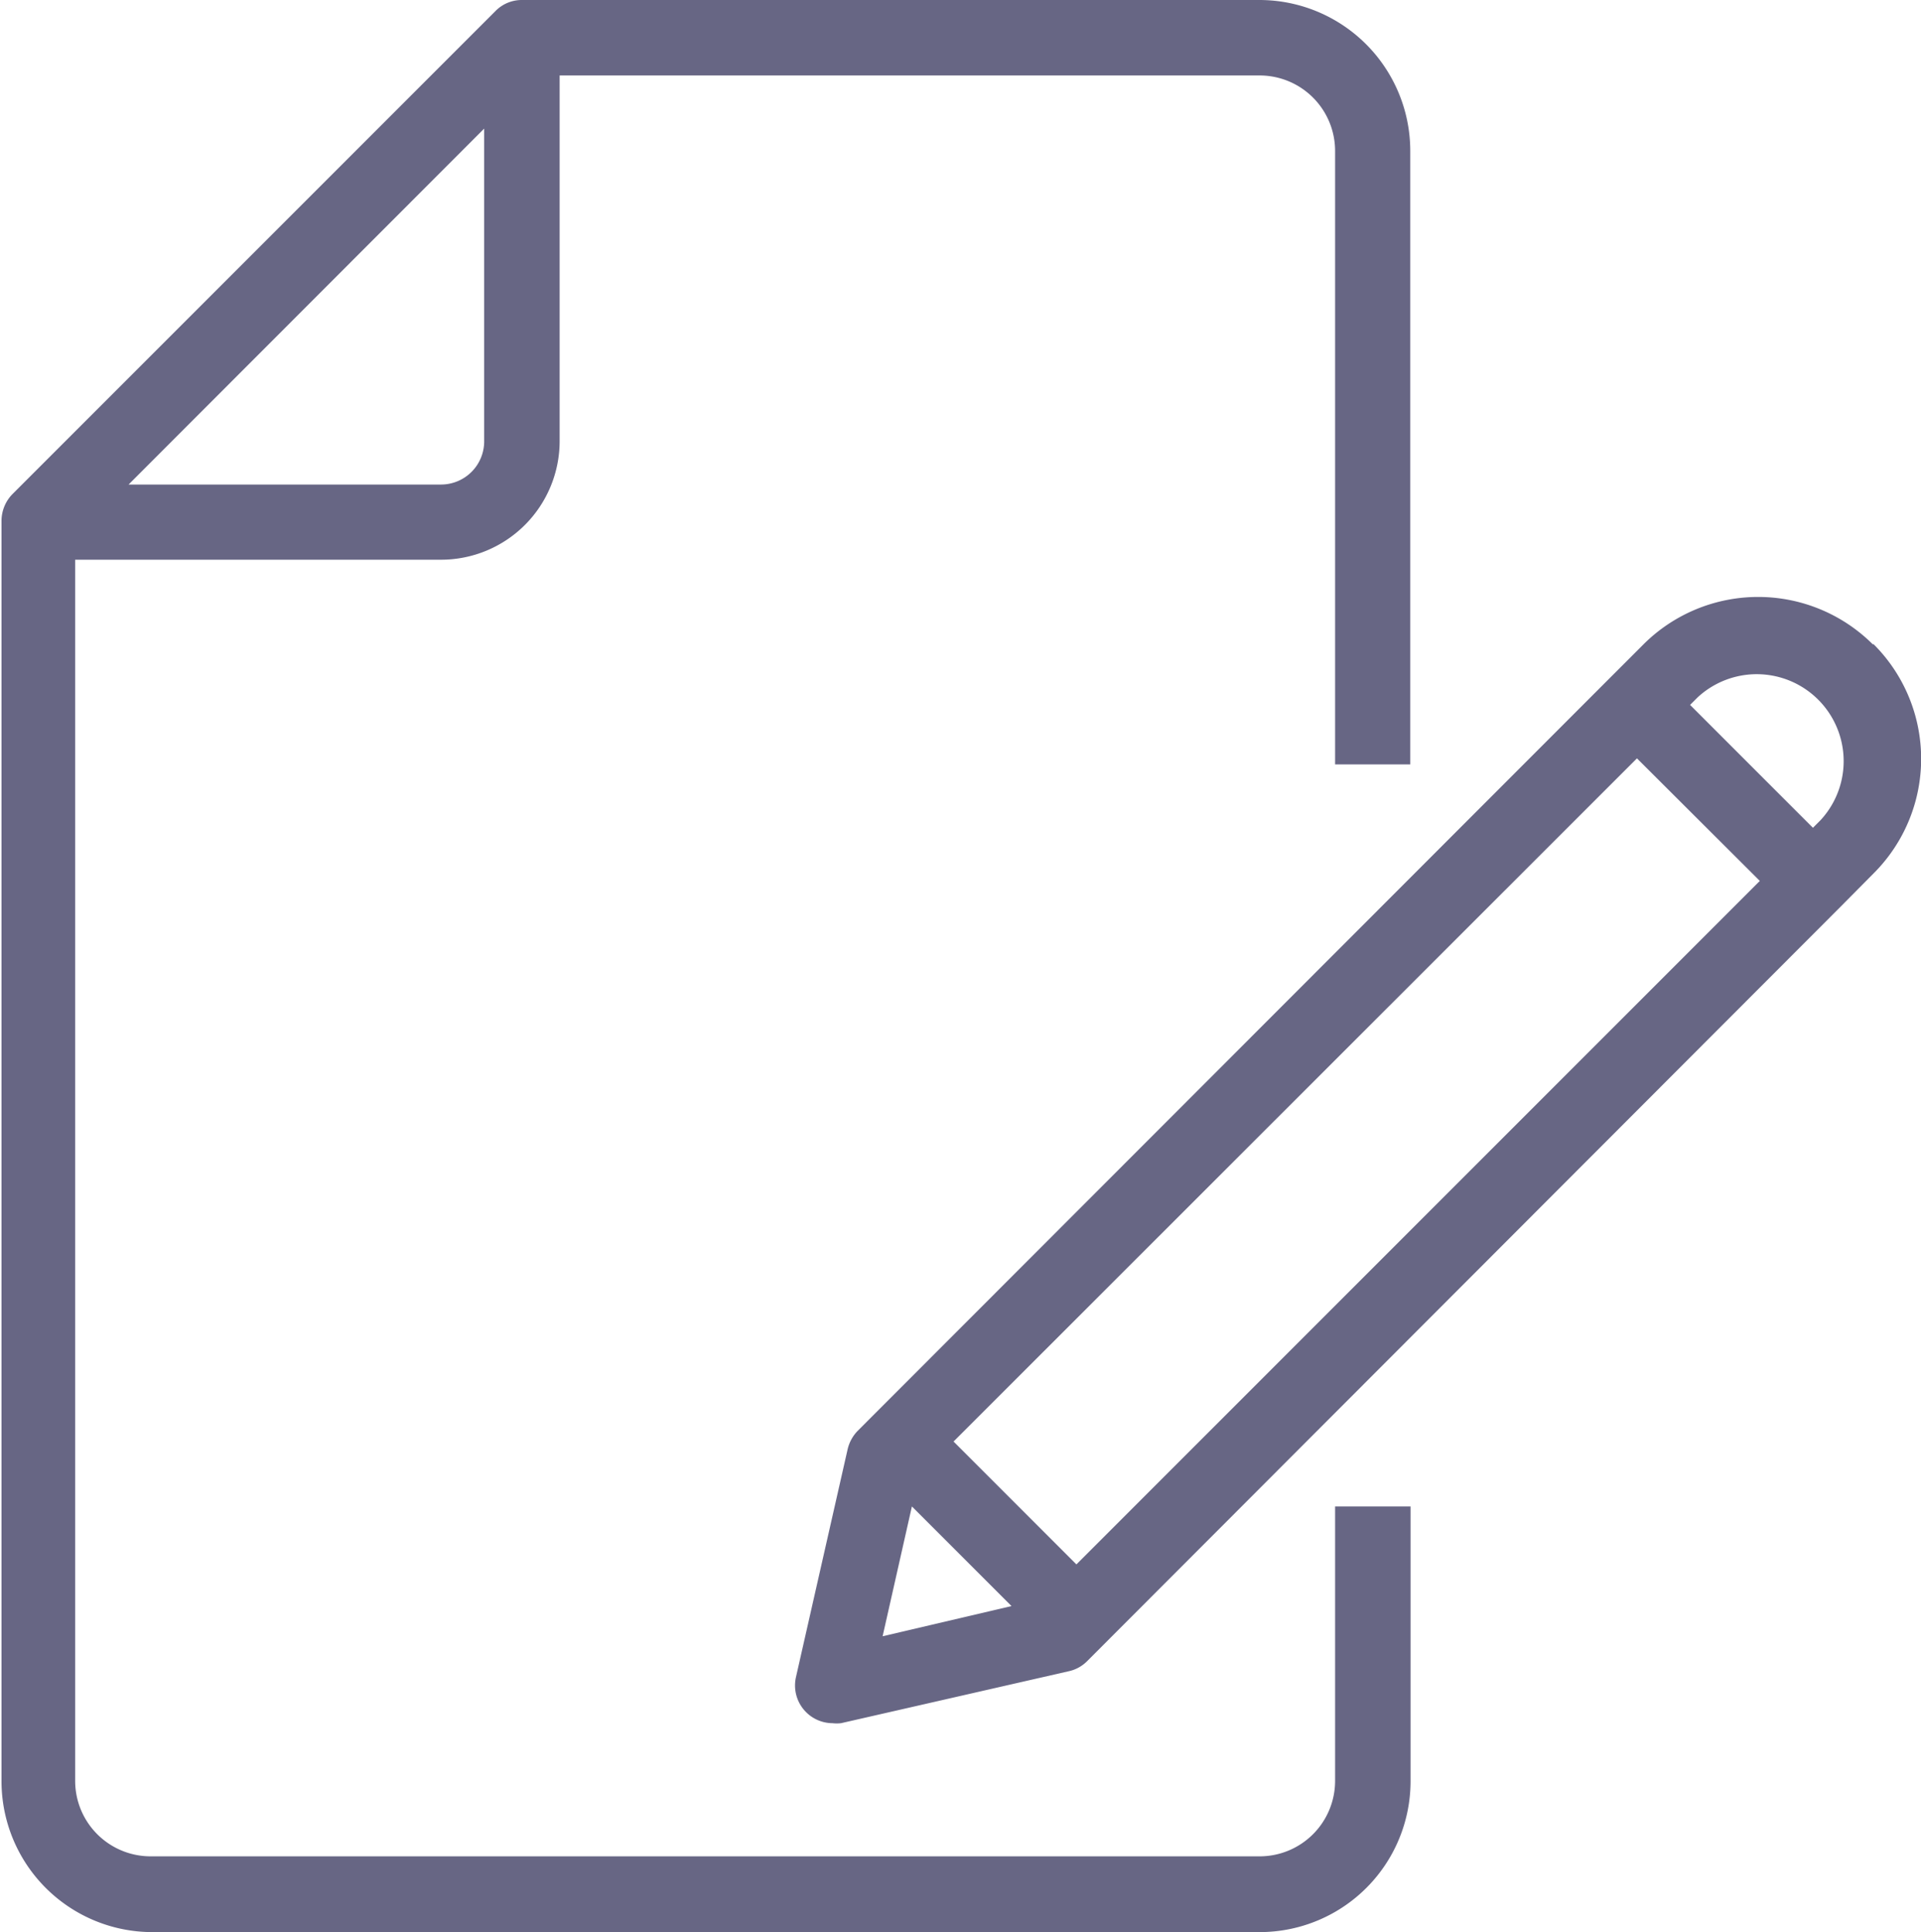 <svg id="Layer_1" data-name="Layer 1" xmlns="http://www.w3.org/2000/svg" viewBox="0 0 63.64 64"><defs><style>.cls-1{fill:#676684;}</style></defs><g id="rename"><path class="cls-1" d="M44.41,59a2.5,2.5,0,0,1-2.5,2.49H5.17A2.5,2.5,0,0,1,2.67,59V18.54H14.8a3.93,3.93,0,0,0,3.92-3.92V2.5H41.91A2.5,2.5,0,0,1,44.41,5V25.32H46.9V5a5,5,0,0,0-5-5H17.47a1.22,1.22,0,0,0-.88.37l-16,16a1.27,1.27,0,0,0-.36.88V59a5,5,0,0,0,5,5H41.91a5,5,0,0,0,5-5V49.9H44.41ZM16.22,4.26V14.62a1.43,1.43,0,0,1-1.42,1.43H4.44Zm46,17.08a5.38,5.38,0,0,0-7.59,0l-1.13,1.13h0L28.59,47.4a1.3,1.3,0,0,0-.33.61l-1.71,7.54a1.25,1.25,0,0,0,1.21,1.53,1.27,1.27,0,0,0,.28,0l7.54-1.72a1.22,1.22,0,0,0,.61-.33L61.12,30.07h0l1.13-1.14A5.36,5.36,0,0,0,62.25,21.34ZM31.77,47.75,54.41,25.12l4.07,4.06L35.84,51.82ZM30.39,49.9l3.3,3.3-4.27,1Zm30.1-22.73h0l-.25.25-4.07-4.07.25-.25a2.88,2.88,0,0,1,4.07,4.07Z" transform="translate(-0.18)"/></g></svg>